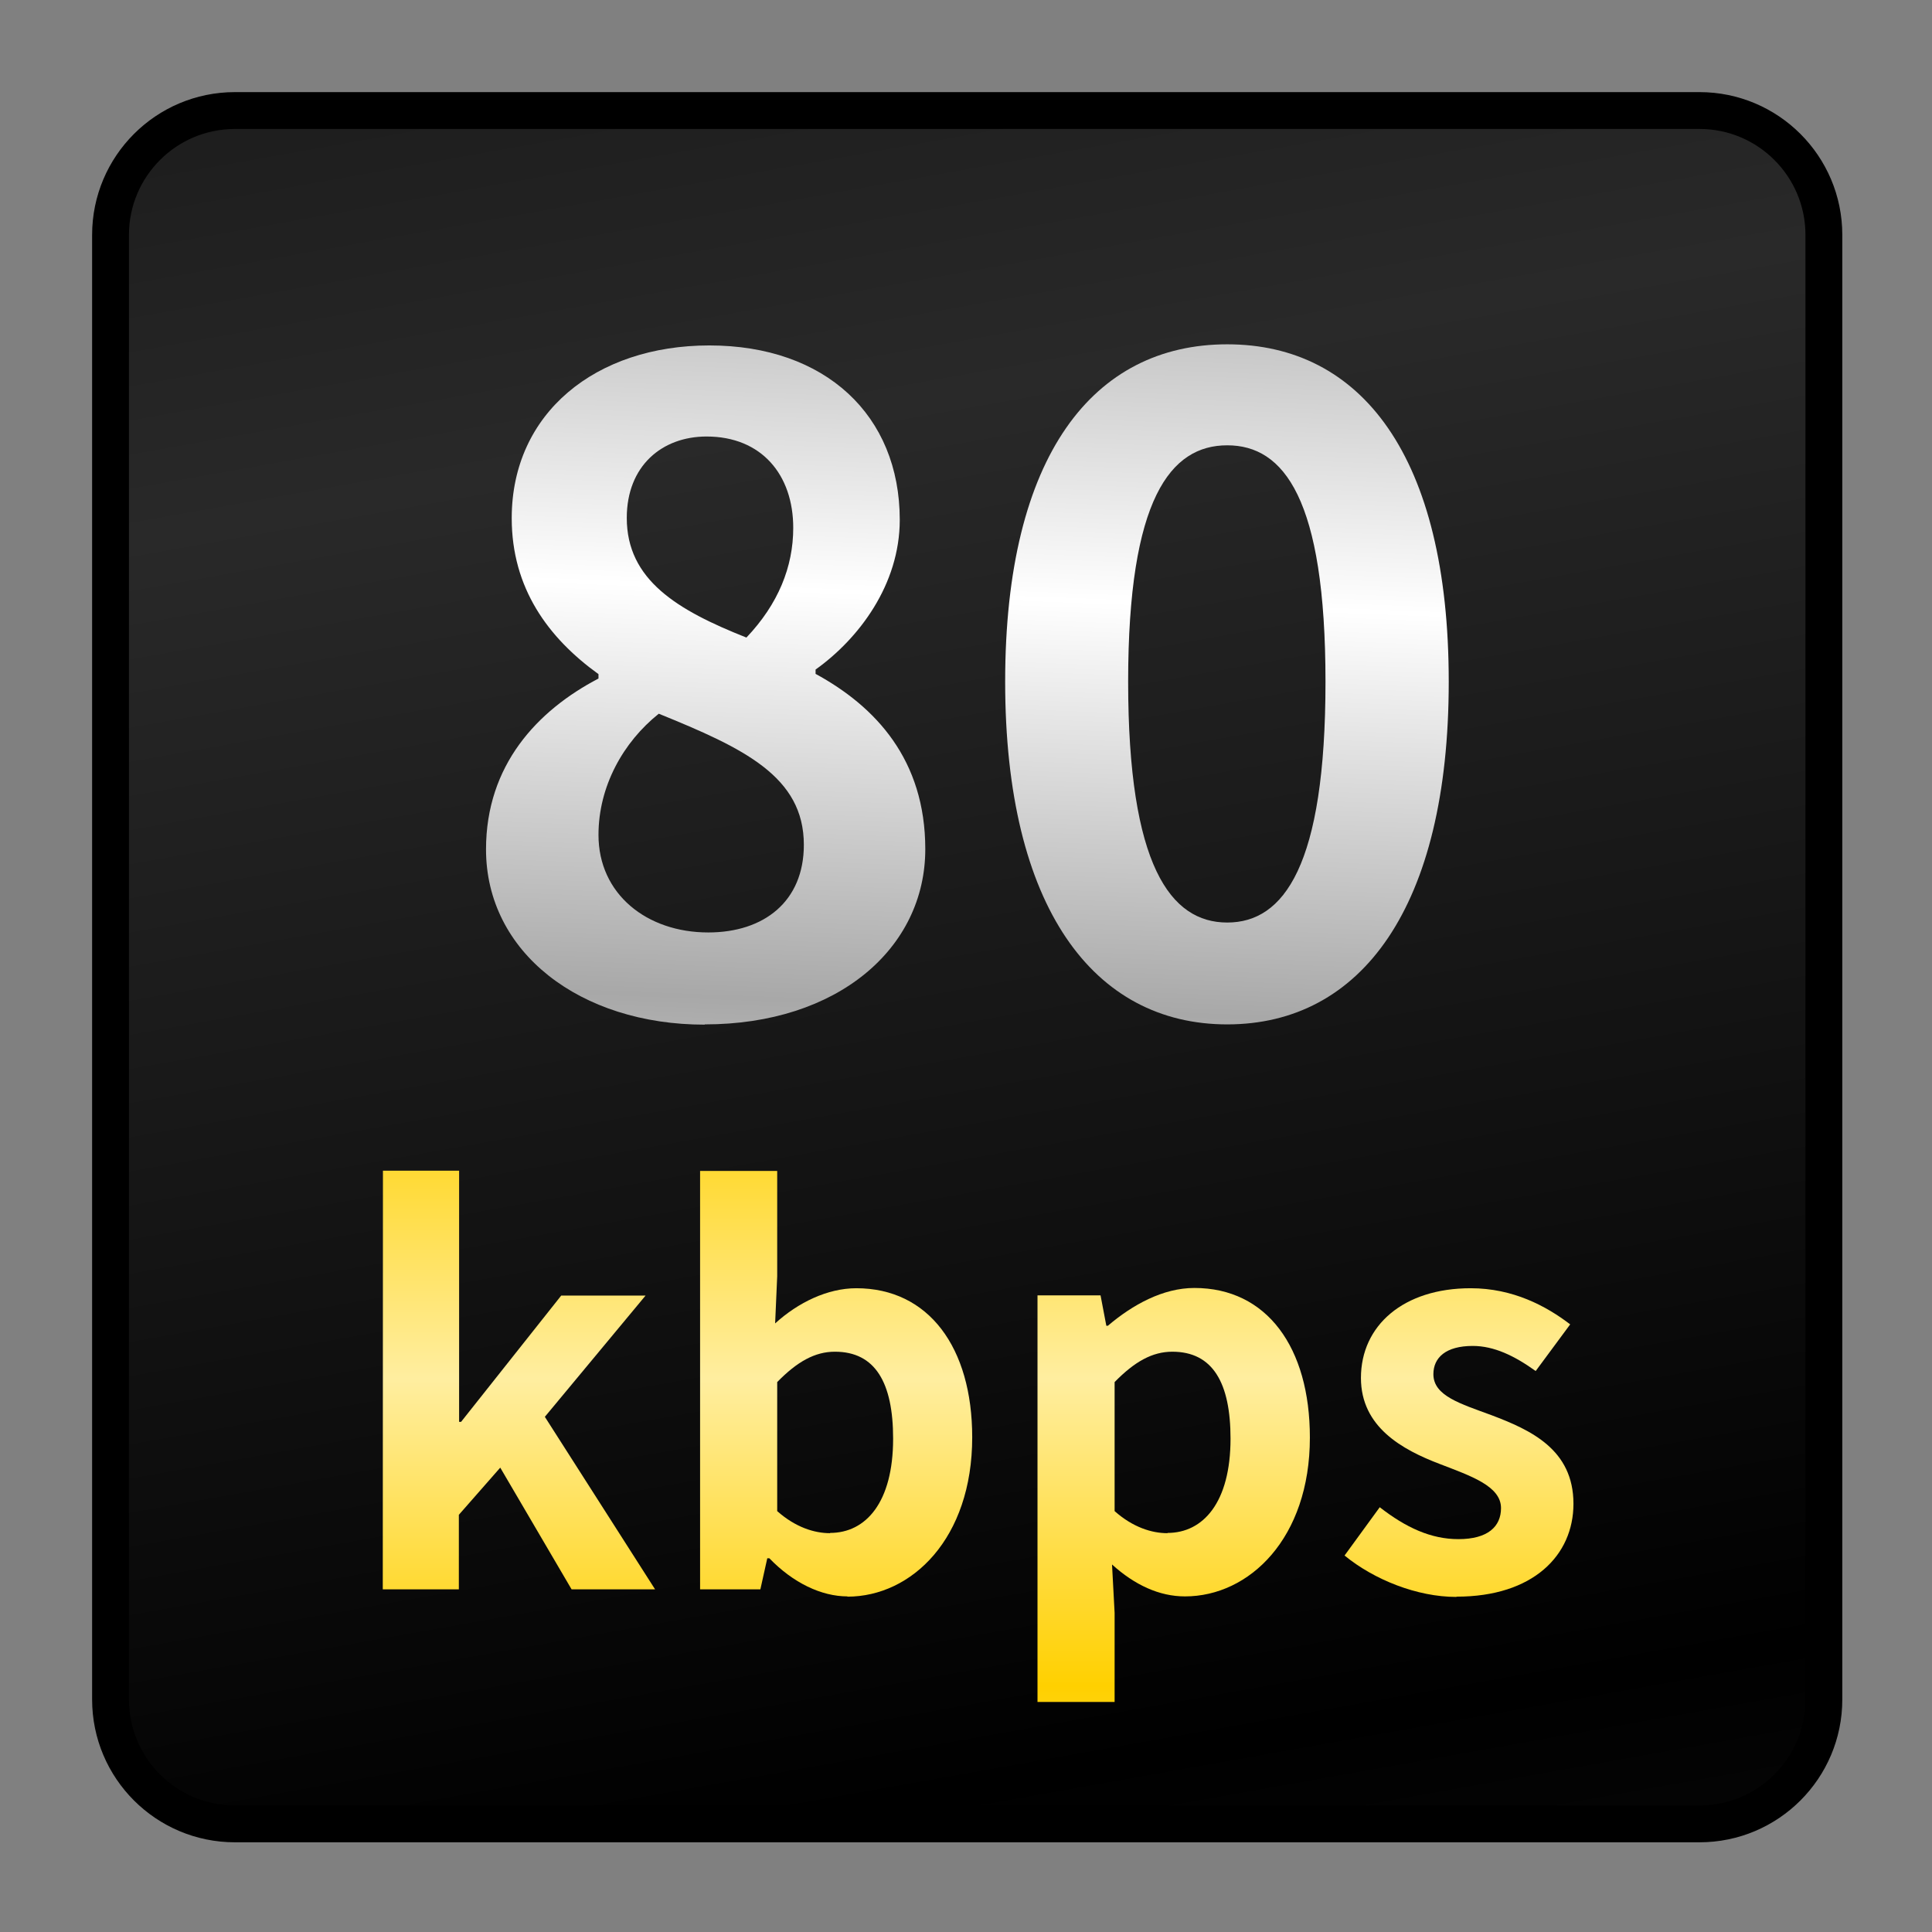 <svg height="224" viewBox="0 0 224 224" width="224" xmlns="http://www.w3.org/2000/svg"><rect x="0" y="0" width="224" height="224" fill="#808080" stroke="none"/><linearGradient id="a" gradientTransform="matrix(.63 0 0 .98 2.26 .86)" gradientUnits="userSpaceOnUse" spreadMethod="reflect" x1="116" x2="109" y1="72.4" y2="11.2"><stop offset="0"/><stop offset="1" stop-color="#292929"/></linearGradient><linearGradient id="b" gradientUnits="userSpaceOnUse" spreadMethod="reflect" x1="89.2" x2="87.39" y1="68.27" y2="115.77"><stop offset="0" stop-color="#fff"/><stop offset="1" stop-color="#a8a8a8"/></linearGradient><linearGradient id="c" gradientUnits="userSpaceOnUse" spreadMethod="reflect" x1="113.9" x2="113.9" y1="195.52" y2="159.83"><stop offset="0" stop-color="#ffd000"/><stop offset="1" stop-color="#ffeea0"/></linearGradient><path d="m10.2 4.8h63.6c2.98 0 5.4 2.42 5.4 5.4v63.6c0 2.98-2.42 5.4-5.4 5.4h-63.6c-2.98 0-5.4-2.42-5.4-5.4v-63.6c0-2.98 2.42-5.4 5.4-5.4zm0 0" fill="url(#a)" stroke="#000" stroke-width="1.6" transform="scale(2.67)"/><path d="m81.71 118.77c15.41 0 25.57-8.82 25.57-20.32 0-10.37-5.76-16.53-12.72-20.32v-.5c5.04-3.6 9.76-9.87 9.76-17.36 0-12.11-8.61-20.22-22.08-20.22-13.15 0-22.91 7.82-22.91 20.03 0 8.11 4.22 13.87 10.06 18.08v.51c-7.1 3.71-13.04 10.05-13.04 19.81 0 11.92 10.88 20.32 25.36 20.32zm4.83-44.85c-8-3.17-13.87-6.67-13.87-13.87 0-6.05 4.1-9.44 9.25-9.44 6.37 0 10.05 4.43 10.05 10.59 0 4.51-1.73 8.83-5.43 12.72zm-4.43 34.19c-7.1 0-12.72-4.43-12.72-11.31 0-5.65 2.88-10.77 6.99-14.05 9.86 4 16.82 7.28 16.82 15.2 0 6.56-4.61 10.16-11.09 10.16zm0 0" fill="url(#b)"/><path d="m142.29 118.77c15.5 0 25.68-13.54 25.68-39.73s-10.16-39.12-25.68-39.12c-15.49 0-25.75 12.83-25.75 39.12 0 26.19 10.26 39.73 25.75 39.73zm0-11.81c-6.56 0-11.49-6.56-11.49-27.92 0-21.25 4.93-27.41 11.49-27.41s11.39 6.16 11.39 27.41c0 21.36-4.83 27.92-11.39 27.92zm0 0" fill="url(#b)"/><g fill="url(#c)"><path d="m44.38 184.27h8.82v-8.64l4.8-5.47 8.27 14.11h9.68l-12.78-20 11.68-14.06h-9.78l-11.61 14.64h-.23v-29.12h-8.83zm0 0"/><path d="m98.24 185.12c7.47 0 14.48-6.74 14.48-18.48 0-10.4-5.04-17.28-13.44-17.28-3.33 0-6.74 1.65-9.41 4.08l.24-5.47v-12.21h-8.94v48.51h6.99l.8-3.6h.24c2.75 2.85 6.03 4.42 9.07 4.42zm-2-7.36c-1.81 0-4-.67-6.13-2.56v-14.96c2.32-2.37 4.37-3.52 6.69-3.52 4.69 0 6.75 3.6 6.75 10.08 0 7.41-3.17 10.93-7.31 10.93zm0 0"/><path d="m120.29 197.33h8.94v-10.34l-.3-5.6c2.62 2.37 5.47 3.7 8.46 3.7 7.46 0 14.48-6.74 14.48-18.42 0-10.46-4.99-17.34-13.39-17.34-3.65 0-7.17 1.95-10.03 4.38h-.18l-.67-3.52h-7.31zm15.07-19.57c-1.81 0-4-.67-6.13-2.56v-14.96c2.32-2.37 4.37-3.52 6.69-3.52 4.69 0 6.75 3.6 6.75 10.08 0 7.41-3.18 10.93-7.31 10.93zm0 0"/><path d="m168.88 185.12c8.88 0 13.55-4.8 13.55-10.77 0-6.32-4.99-8.56-9.5-10.27-3.6-1.33-6.74-2.24-6.74-4.75 0-1.94 1.46-3.28 4.56-3.28 2.48 0 4.85 1.15 7.3 2.91l4-5.41c-2.8-2.14-6.64-4.19-11.54-4.19-7.79 0-12.72 4.32-12.72 10.4 0 5.7 4.8 8.32 9.12 9.97 3.6 1.39 7.12 2.56 7.12 5.12 0 2.14-1.52 3.6-4.94 3.6-3.17 0-6.08-1.33-9.12-3.7l-4.08 5.6c3.42 2.8 8.4 4.8 12.96 4.8zm0 0"/></g></svg>